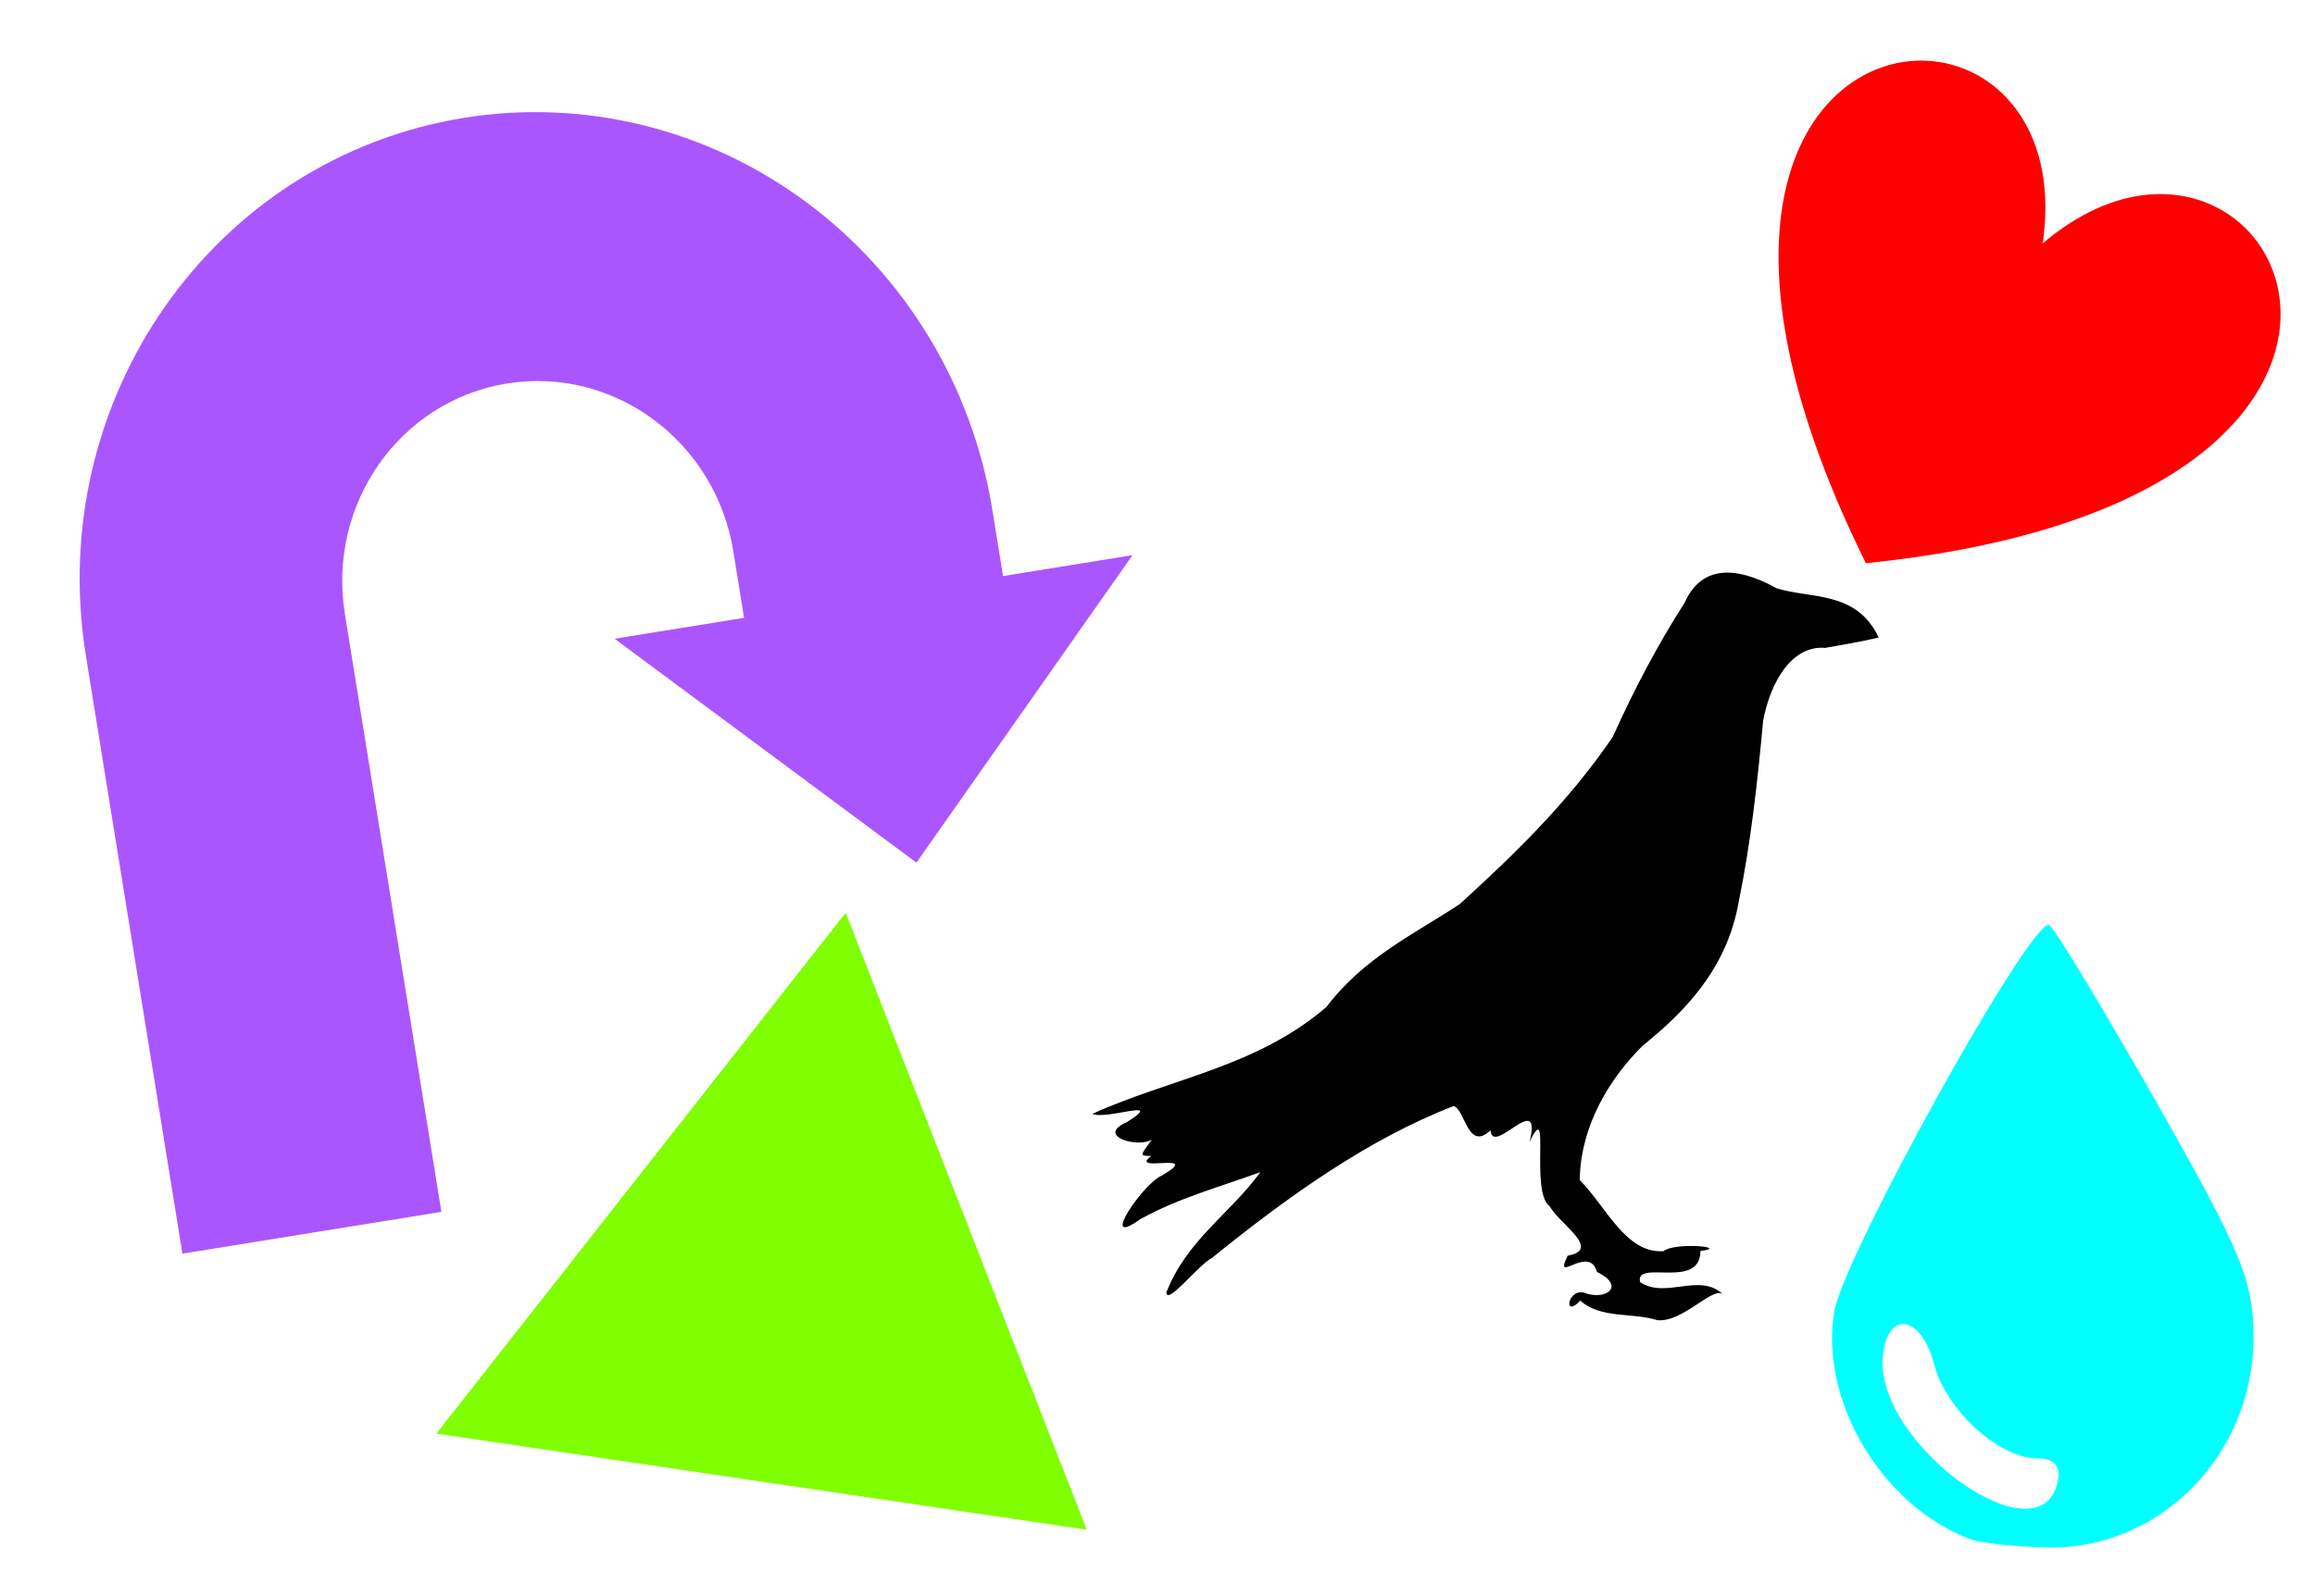 <svg xmlns="http://www.w3.org/2000/svg" width="580" height="400" x="304.5" y="392" overflow="hidden" viewBox="0 0 580 400">
    <path fill="#7fff00" d="M109.338 359.265l102.545-130.524 60.39 154.612-162.935-24.088z"/>
    <path fill="red" d="M511.772 61.004c57.942-49.34 115.543 63.864-44.291 80.133-71.252-143.996 55.246-155.444 44.29-80.133z"/>
    <path fill="#aa56ff" d="M45.702 314.168L21.526 164.366C11.14 100.018 53.557 39.65 116.266 29.53c30.114-4.86 60.975 2.754 85.795 21.168 24.82 18.414 41.566 46.119 46.553 77.02l2.686 16.645 32.441-5.236-54.137 77.05-75.627-56.108 32.44-5.235-2.686-16.645c-4.45-27.578-29.845-46.418-56.72-42.08-26.875 4.337-45.054 30.209-40.603 57.787l24.176 149.802-64.882 10.471z"/>
    <path fill="#0ff" d="M493.594 385.72c-21.938-8.244-37.663-34.438-34.09-56.787 2.254-14.092 49.796-99.643 53.948-97.076 1.355.837 13.414 20.782 26.797 44.323 21.44 37.708 24.334 44.74 24.334 59.11 0 29.125-23.31 52.983-51.299 52.503-8.167-.14-17.028-1.073-19.69-2.074zm21.98-14.65c.727-3.77-.97-5.61-5.174-5.61-9.582 0-22.875-12.136-25.845-23.597-3.168-12.225-11.567-13.679-12.808-2.217-2.39 22.084 39.8 52.334 43.828 31.424z"/>
    <path fill="#000" d="M470.677 159.764c-5.512-11.782-17-9.655-25.552-12.332-7.1-3.94-17.974-7.716-23.026 3.553-6.741 10.517-12.725 21.857-18.05 33.708-11.167 16.379-24.727 29.512-38.358 41.904-11.482 7.55-24.052 13.44-33.347 25.742-17.65 15.156-39.151 17.92-58.666 26.804 3.459 1.61 18.773-4.241 8.479 2.167-7.659 3.376 3.014 6.514 6.422 4.261-2.69 3.852-3.43 4.167-.121 4.109-6.013 4.497 13.35-1.397 2.688 4.897-4.642 1.817-16.057 18.582-5.59 11.03 9.731-5.422 20.104-8.148 30.227-11.874-7.57 10.42-18.36 16.935-23.564 30.145.118 3.41 8.055-6.928 11.41-8.622 19.084-15.437 39.078-29.745 60.576-38.08 2.936.947 3.51 11.47 9.232 6.09.502 6.705 13.07-10.518 9.788 2.915 5.443-11.502-.01 12.487 5.029 16.119 2.571 4.546 13.13 10.821 4.523 12.379-3.805 7.62 5.333-3.056 7.329 4.082 7.457 3.625 2.025 7.342-3.373 5.147-4.137-.74-4.99 6.537-.809 2.022 4.993 4.582 12.923 2.936 19.29 4.906 6.363.707 14.076-8.72 16.488-6.436-5.865-5.633-14.355 1.245-20.792-3.103-1.358-5.846 15.089 2.092 15.122-7.79 7.704-.959-6.479-2.29-9.231.04-9.479.679-14.342-11.116-21.015-17.813.202-13.9 7.819-25.841 15.79-33.691 10.401-8.383 21.072-19.18 24.017-35.91 3.054-14.901 4.754-30.255 6.143-45.535 1.878-9.859 7.276-18.963 15.556-18.228 4.466-.833 8.948-1.525 13.385-2.606z"/>
</svg>
